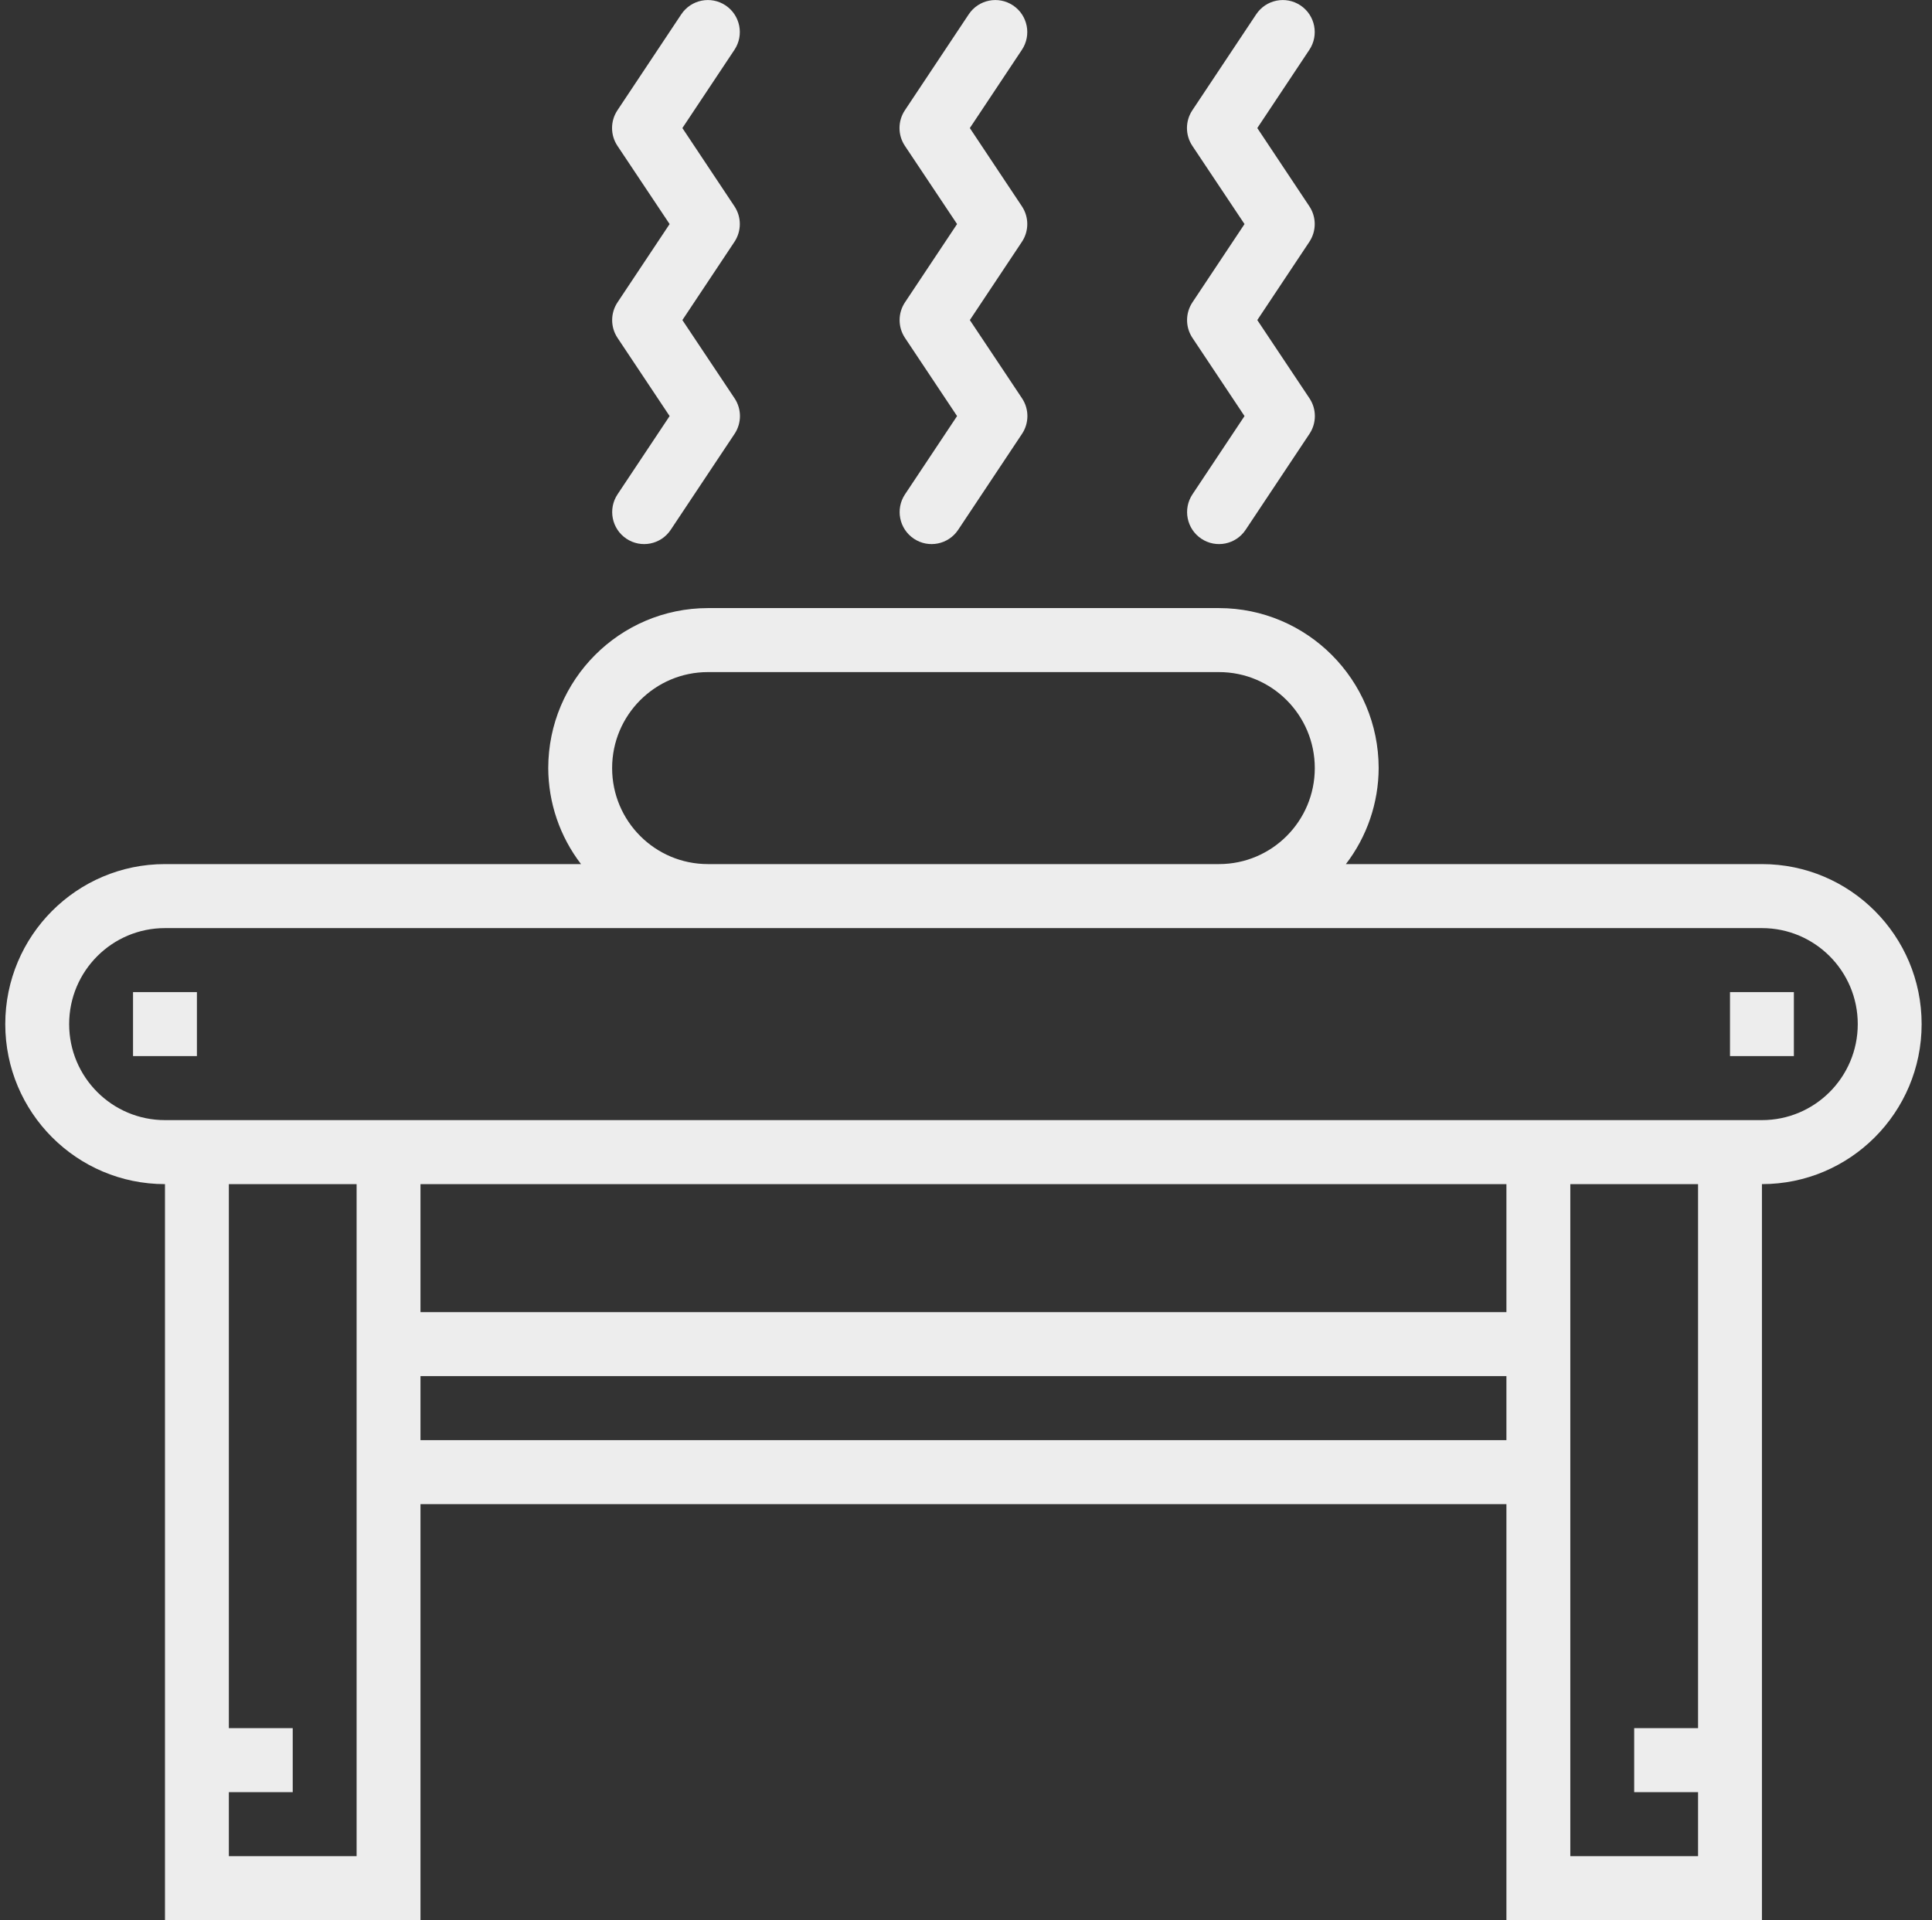 <svg 
 xmlns="http://www.w3.org/2000/svg"
 xmlns:xlink="http://www.w3.org/1999/xlink"
 width="169px" height="168px">
<rect width="100%" height="100%" fill="#333333" stroke="none"/>
<path fill-rule="evenodd"  fill="rgb(237, 237, 237)"
 d="M154.124,103.602 L154.124,167.999 L131.773,167.999 L131.773,131.601 L36.782,131.601 L36.782,167.999 L14.431,167.999 L14.431,103.602 C6.716,103.602 0.461,97.333 0.461,89.602 C0.461,81.870 6.716,75.602 14.431,75.602 L50.824,75.602 C48.975,73.193 47.967,70.241 47.957,67.202 C47.966,59.474 54.215,53.212 61.927,53.203 L106.628,53.203 C114.340,53.212 120.589,59.474 120.598,67.202 C120.587,70.241 119.580,73.193 117.731,75.602 L154.124,75.602 C161.839,75.602 168.093,81.870 168.093,89.602 C168.093,97.333 161.839,103.602 154.124,103.602 ZM137.361,162.400 L148.536,162.400 L148.536,156.800 L142.949,156.800 L142.949,151.200 L148.536,151.200 L148.536,103.602 L137.361,103.602 L137.361,162.400 ZM36.782,126.001 L131.773,126.001 L131.773,120.401 L36.782,120.401 L36.782,126.001 ZM36.782,114.801 L131.773,114.801 L131.773,103.602 L36.782,103.602 L36.782,114.801 ZM20.019,151.200 L25.606,151.200 L25.606,156.800 L20.019,156.800 L20.019,162.400 L31.194,162.400 L31.194,103.602 L20.019,103.602 L20.019,151.200 ZM106.628,58.803 L61.927,58.803 C57.298,58.803 53.545,62.563 53.545,67.202 C53.545,71.842 57.298,75.602 61.927,75.602 L106.628,75.602 C111.257,75.602 115.010,71.842 115.010,67.202 C115.010,62.563 111.257,58.803 106.628,58.803 ZM154.124,81.202 L14.431,81.202 C9.802,81.202 6.049,84.963 6.049,89.602 C6.049,94.241 9.802,98.002 14.431,98.002 L154.124,98.002 C158.753,98.002 162.506,94.241 162.506,89.602 C162.506,84.963 158.753,81.202 154.124,81.202 ZM151.330,86.802 L156.918,86.802 L156.918,92.402 L151.330,92.402 L151.330,86.802 ZM11.637,86.802 L17.225,86.802 L17.225,92.402 L11.637,92.402 L11.637,86.802 ZM114.546,37.958 L108.958,46.357 C108.102,47.644 106.367,47.991 105.083,47.132 C103.800,46.274 103.453,44.536 104.310,43.249 L108.863,36.403 L104.304,29.557 C103.679,28.615 103.682,27.390 104.310,26.449 L108.863,19.604 L104.298,12.758 C103.672,11.817 103.672,10.591 104.298,9.650 L109.886,1.250 C110.742,-0.036 112.477,-0.384 113.761,0.475 C115.045,1.333 115.391,3.072 114.535,4.358 L109.981,11.204 L114.535,18.050 C115.161,18.991 115.161,20.217 114.535,21.158 L109.981,28.004 L114.546,34.850 C115.173,35.790 115.173,37.016 114.546,37.958 ZM89.401,37.958 L83.814,46.357 C82.957,47.644 81.222,47.991 79.939,47.132 C78.655,46.274 78.308,44.536 79.165,43.249 L83.719,36.403 L79.159,29.557 C78.534,28.615 78.537,27.390 79.165,26.449 L83.719,19.604 L79.153,12.758 C78.527,11.817 78.527,10.591 79.153,9.650 L84.741,1.250 C85.598,-0.036 87.332,-0.384 88.616,0.475 C89.900,1.333 90.247,3.072 89.390,4.358 L84.836,11.204 L89.390,18.050 C90.017,18.991 90.017,20.217 89.390,21.158 L84.836,28.004 L89.401,34.850 C90.028,35.790 90.028,37.016 89.401,37.958 ZM64.257,37.958 L58.669,46.357 C57.812,47.644 56.078,47.991 54.794,47.132 C53.510,46.274 53.164,44.536 54.020,43.249 L58.574,36.403 L54.014,29.557 C53.390,28.615 53.392,27.390 54.020,26.449 L58.574,19.604 L54.009,12.758 C53.382,11.817 53.382,10.591 54.009,9.650 L59.596,1.250 C60.453,-0.036 62.188,-0.384 63.472,0.475 C64.755,1.333 65.102,3.072 64.245,4.358 L59.691,11.204 L64.245,18.050 C64.872,18.991 64.872,20.217 64.245,21.158 L59.691,28.004 L64.257,34.850 C64.883,35.790 64.883,37.016 64.257,37.958 Z"/>
</svg>